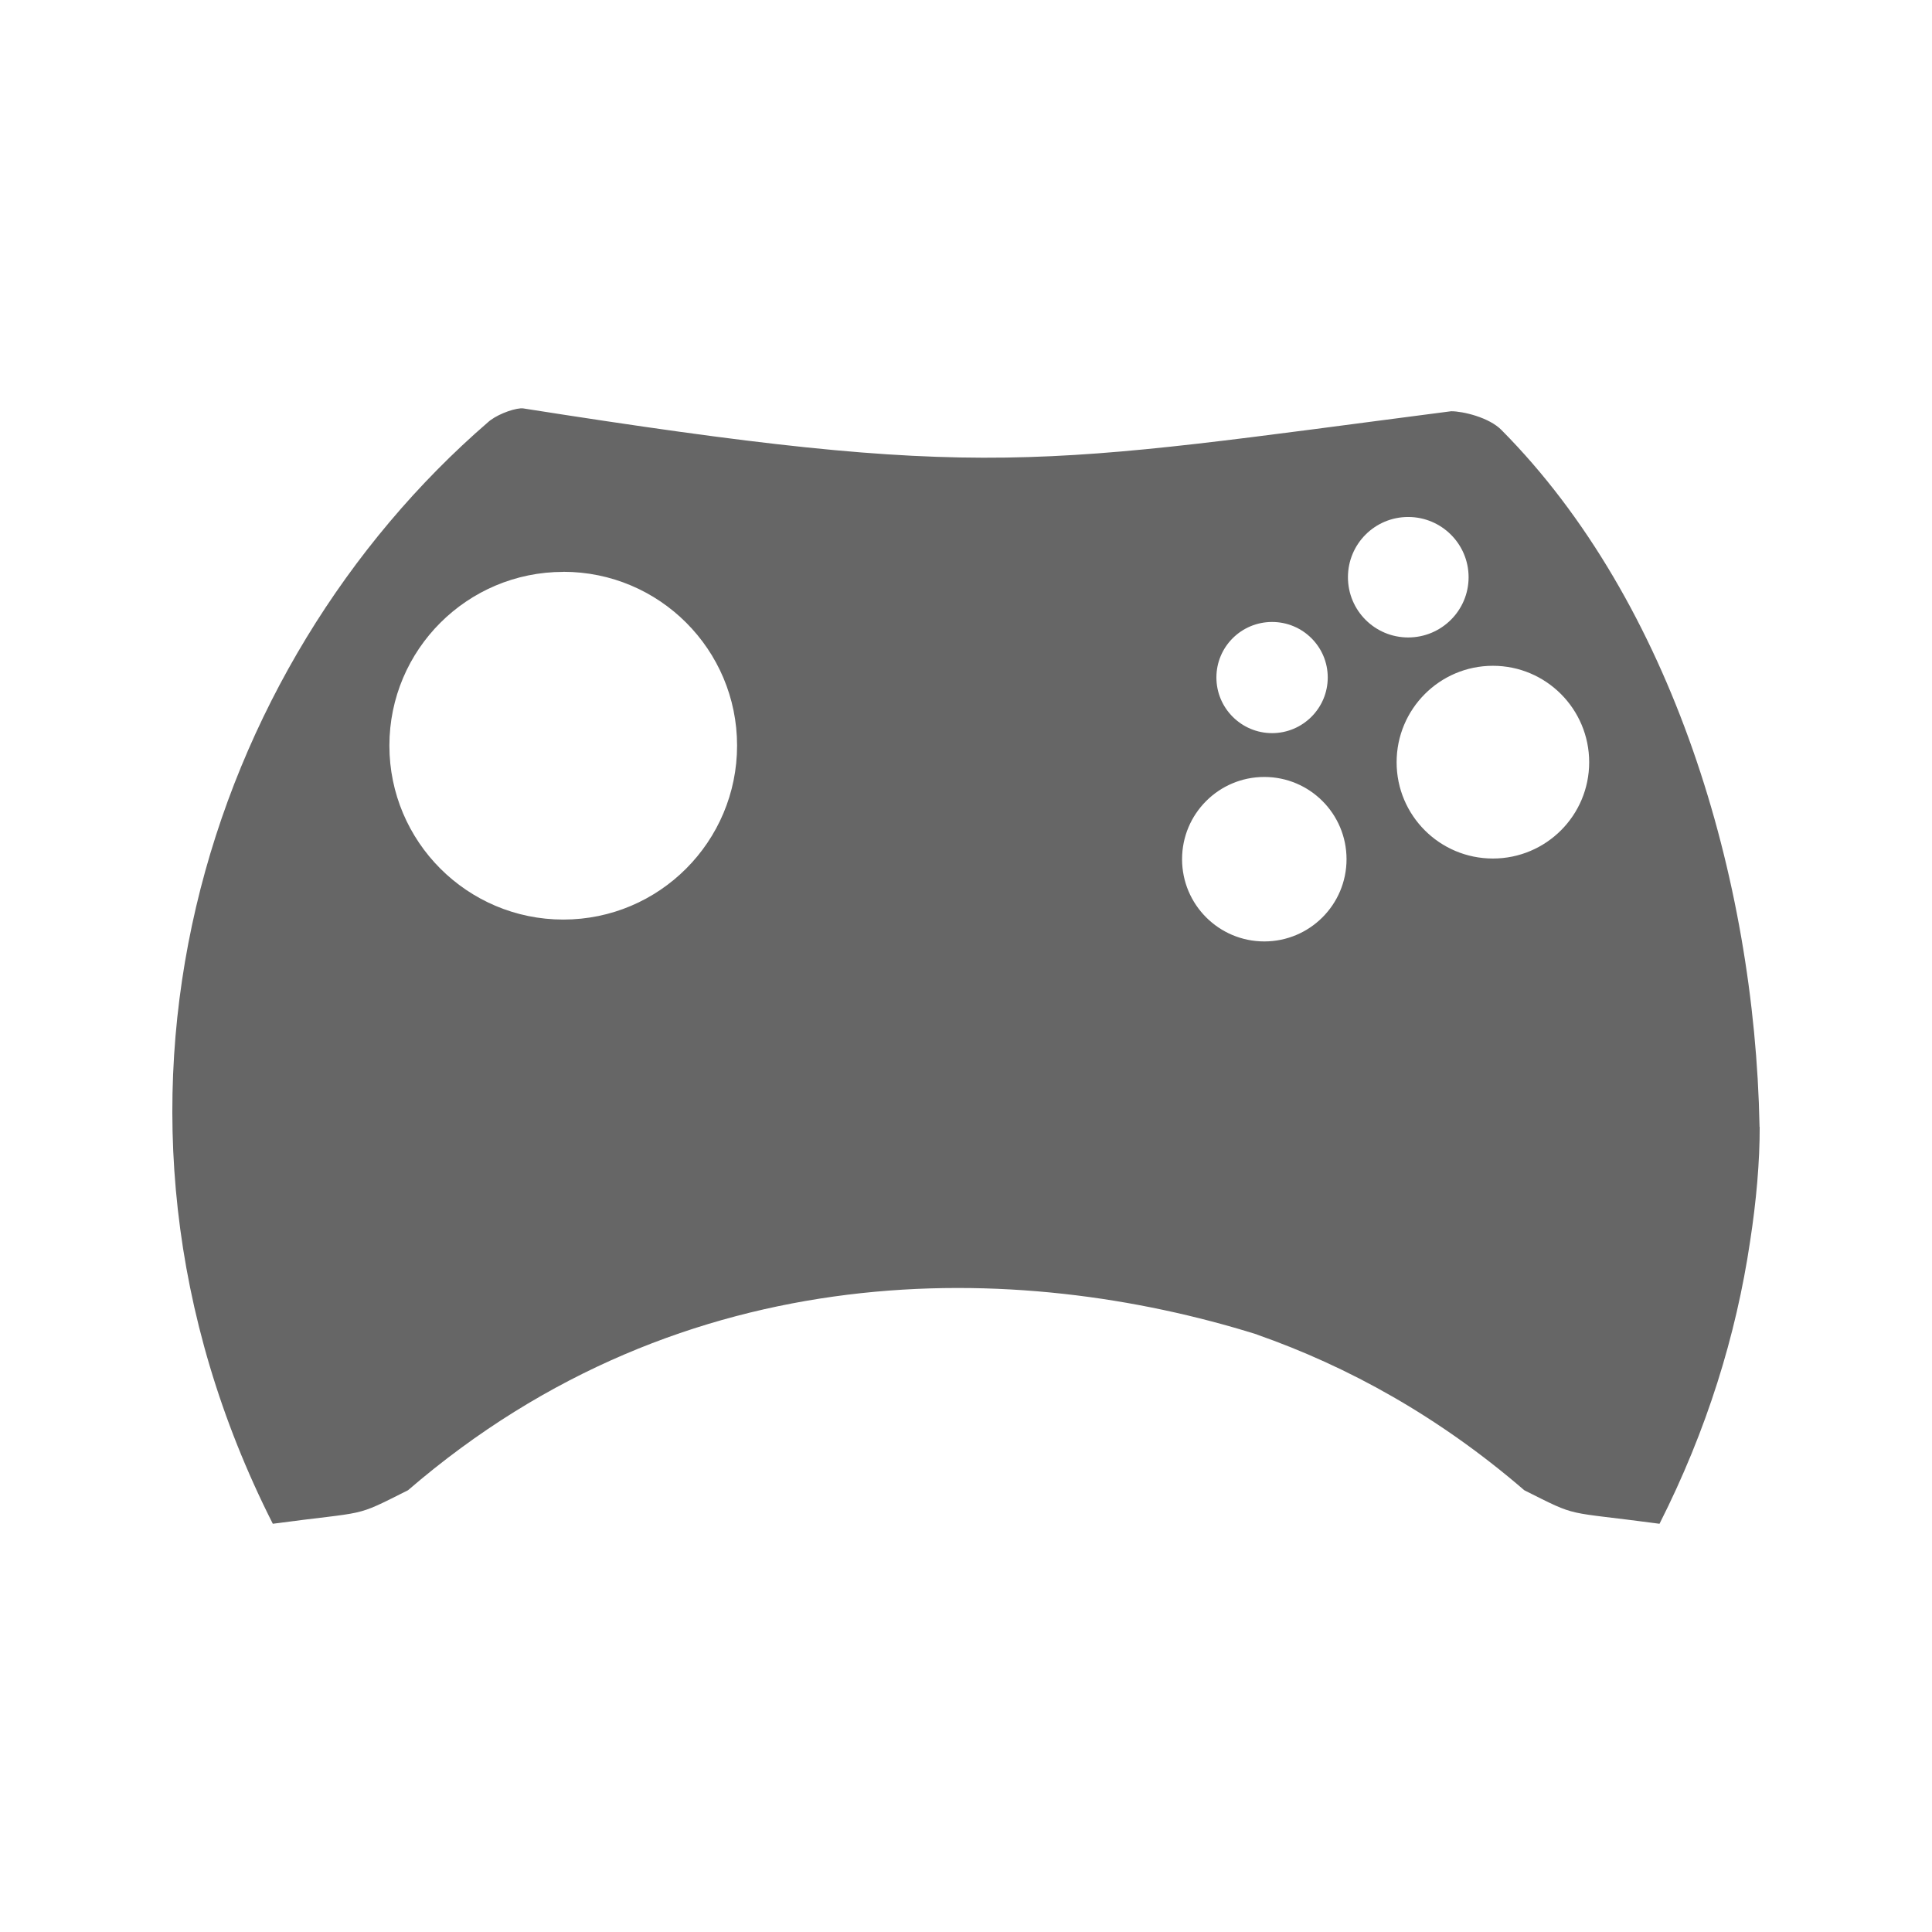 <?xml version="1.0" encoding="UTF-8" standalone="no"?>
<!-- Created with Inkscape (http://www.inkscape.org/) -->

<svg
   xmlns:dc="http://purl.org/dc/elements/1.1/"
   xmlns:cc="http://creativecommons.org/ns#"
   xmlns:rdf="http://www.w3.org/1999/02/22-rdf-syntax-ns#"
   xmlns:svg="http://www.w3.org/2000/svg"
   xmlns="http://www.w3.org/2000/svg"
   xmlns:inkscape="http://www.inkscape.org/namespaces/inkscape"
   version="1.1"
   width="100%"
   height="100%"
   viewBox="0 0 512 512"
   id="svg2">
  <defs
     id="defs3352" />
  <g
     transform="translate(-601.18,-346.04)"
     id="g46"
     style="line-height:125%;letter-spacing:0;word-spacing:0;font-family:Gentium Book Basic">
  </g>
  <g
     transform="translate(-599.52,-179.83)"
     id="g202"
     style="line-height:125%;letter-spacing:0;word-spacing:0;font-family:Gentium Book Basic">
  </g>
  <g
     transform="translate(-622.71,-189.38)"
     id="g358"
     style="line-height:125%;letter-spacing:0;word-spacing:0;font-family:Gentium Book Basic">
  </g>
  <g
     transform="translate(-622.71,-189.38)"
     id="g514"
     style="line-height:125%;letter-spacing:0;word-spacing:0;font-family:Gentium Book Basic">
  </g>
  <g
     transform="translate(-622.71,-189.38)"
     id="g562"
     style="line-height:125%;letter-spacing:0;word-spacing:0;font-family:Gentium Book Basic">
  </g>
  <g
     transform="translate(-622.71,-189.38)"
     id="g718"
     style="line-height:125%;letter-spacing:0;word-spacing:0;font-family:Gentium Book Basic">
  </g>
  <g
     transform="translate(-622.71,-189.38)"
     id="g874"
     style="line-height:125%;letter-spacing:0;word-spacing:0;font-family:Gentium Book Basic">
  </g>
  <g
     transform="translate(-622.71,-189.38)"
     id="g922"
     style="line-height:125%;letter-spacing:0;word-spacing:0;font-family:Gentium Book Basic">
  </g>
  <g
     transform="translate(-620.97,-226.09)"
     id="g1078"
     style="line-height:125%;letter-spacing:0;word-spacing:0;font-family:Gentium Book Basic">
  </g>
  <g
     transform="translate(-620.97,-226.09)"
     id="g1234"
     style="line-height:125%;letter-spacing:0;word-spacing:0;font-family:Gentium Book Basic">
  </g>
  <g
     transform="translate(-620.97,-226.09)"
     id="g1282"
     style="line-height:125%;letter-spacing:0;word-spacing:0;font-family:Gentium Book Basic">
  </g>
  <g
     transform="translate(-620.97,-226.09)"
     id="g1438"
     style="line-height:125%;letter-spacing:0;word-spacing:0;font-family:Gentium Book Basic">
  </g>
  <g
     transform="translate(-620.97,-226.09)"
     id="g1594"
     style="line-height:125%;letter-spacing:0;word-spacing:0;font-family:Gentium Book Basic">
  </g>
  <g
     transform="translate(-620.97,-226.09)"
     id="g1642"
     style="line-height:125%;letter-spacing:0;word-spacing:0;font-family:Gentium Book Basic">
  </g>
  <g
     id="g1798"
     style="font-size:208.33px;line-height:125%;letter-spacing:0;word-spacing:0;font-family:Gentium Book Basic">
  </g>
  <g
     id="g1852"
     style="line-height:125%;letter-spacing:0;word-spacing:0;font-family:Gentium Book Basic">
  </g>
  <g
     transform="translate(-784.03,59.875)"
     id="g1900"
     style="line-height:125%;letter-spacing:0;word-spacing:0;font-family:Gentium Book Basic">
  </g>
  <g
     transform="translate(-784.03,59.875)"
     id="g2056"
     style="line-height:125%;letter-spacing:0;word-spacing:0;font-family:Gentium Book Basic">
  </g>
  <g
     transform="translate(-784.03,59.875)"
     id="g2104"
     style="line-height:125%;letter-spacing:0;word-spacing:0;font-family:Gentium Book Basic">
  </g>
  <g
     transform="translate(-1058.75,-485.41)"
     id="g2260"
     style="line-height:125%;letter-spacing:0;word-spacing:0;font-family:Gentium Book Basic">
  </g>
  <g
     transform="translate(-1058.75,-485.41)"
     id="g2416"
     style="line-height:125%;letter-spacing:0;word-spacing:0;font-family:Gentium Book Basic">
  </g>
  <g
     transform="translate(-1058.75,-485.41)"
     id="g2464"
     style="line-height:125%;letter-spacing:0;word-spacing:0;font-family:Gentium Book Basic">
  </g>
  <rect
     width="512"
     height="512"
     rx="26.26"
     x="0"
     y="0"
     id="rect2578"
     style="fill:none" />
  <g
     transform="translate(-636.94,-213.57)"
     id="g2622"
     style="line-height:125%;letter-spacing:0;word-spacing:0;font-family:Gentium Book Basic">
  </g>
  <g
     transform="translate(-636.94,-213.57)"
     id="g2778"
     style="line-height:125%;letter-spacing:0;word-spacing:0;font-family:Gentium Book Basic">
  </g>
  <g
     transform="translate(-636.94,-213.57)"
     id="g2826"
     style="line-height:125%;letter-spacing:0;word-spacing:0;font-family:Gentium Book Basic">
  </g>
  <g
     transform="translate(-474.69,-96.04)"
     id="g2982"
     style="line-height:125%;letter-spacing:0;word-spacing:0;font-family:Gentium Book Basic">
  </g>
  <g
     transform="translate(-474.69,-96.04)"
     id="g3138"
     style="line-height:125%;letter-spacing:0;word-spacing:0;font-family:Gentium Book Basic">
  </g>
  <g
     transform="translate(-474.69,-96.04)"
     id="g3186"
     style="line-height:125%;letter-spacing:0;word-spacing:0;font-family:Gentium Book Basic">
  </g>
  <path
     d="m 138.06,108.19 v 0.156 c -26.416,13.03 -43.481,40.67 -59.28,64.906 -41.24,68.879 -44.576,160.85 -5.813,230.63 36.739,36.739 71.77,72.21 107.63,108.13 h 305.16 c 14.546,0 26.25,-11.704 26.25,-26.25 v -260.25 c -33.817,-33.384 -84.77,-82.18 -114.06,-111.5 -19.17,-13.798 -39.619,10.731 -60.66,4.938 -30.08,4.524 -60.845,13.343 -92.03,11.906 -32.05,-0.218 -63.817,-7.794 -93.97,-16.844 -4.364,-1.913 -8.622,-4.602 -13.219,-5.813"
     inkscape:connector-curvature="0"
     id="path3300"
     style="fill-opacity:0.0;fill-rule:evenodd" />
  <path
     d="m 138.08,108.2 c -2.706,0.212 -6.891,1.962 -8.789,3.722 -74.16,64.1 -113.06,181.11 -56.995,291.89 25.858,-3.467 21.06,-1.475 35.83,-8.88 73.57,-63.45 162.01,-60.959 224.93,-41.3 0.014,0.004 0.032,-0.004 0.045,0 v 0.044 c 24.22,8.479 48.24,21.754 70.858,41.26 14.774,7.403 9.972,5.411 35.83,8.88 12.569,-24.833 20.305,-49.964 23.991,-74.75 1.669,-10.794 2.581,-21.255 2.556,-30.45 -0.012,-0.006 -0.033,0.006 -0.045,0 -10e-4,-0.076 10e-4,-0.149 0,-0.224 -1.266,-65.59 -23.13,-138.79 -68.34,-184.39 -3.31,-3.421 -10.353,-5.02 -13.364,-5.02 -110.49,14.288 -122.19,18.712 -246.01,-0.762 -0.166,0 -0.313,-0.014 -0.494,0 m 235.1,28.785 c 8.825,0 16.01,7.139 16.01,15.964 0,8.825 -7.189,15.964 -16.01,15.964 -8.825,0 -15.964,-7.139 -15.964,-15.964 0,-8.825 7.139,-15.964 15.964,-15.964 m -223.9,14.529 c 25.445,0 46.05,20.609 46.05,46.05 0,25.445 -20.609,46.11 -46.05,46.11 -25.445,0 -46.09,-20.653 -46.09,-46.09 0,-25.445 20.653,-46.05 46.11,-46.05 m 187.81,13.273 c 8.138,0 14.753,6.571 14.753,14.708 0,8.138 -6.615,14.753 -14.753,14.753 -8.138,0 -14.753,-6.615 -14.753,-14.753 0,-8.138 6.615,-14.708 14.753,-14.708 m 58.52,11.615 c 14.1,0 25.515,11.462 25.515,25.561 0,14.1 -11.418,25.515 -25.515,25.515 -14.1,0 -25.515,-11.418 -25.515,-25.515 0,-14.1 11.418,-25.561 25.515,-25.561 m -60.58,29.461 c 12.04,0 21.793,9.759 21.794,21.794 0,12.04 -9.759,21.794 -21.794,21.794 -12.04,0 -21.794,-9.759 -21.794,-21.794 0,-12.04 9.759,-21.794 21.794,-21.794"
     inkscape:connector-curvature="0"
     id="path3348"
     style="fill:#666666;fill-rule:evenodd" />
</svg>
